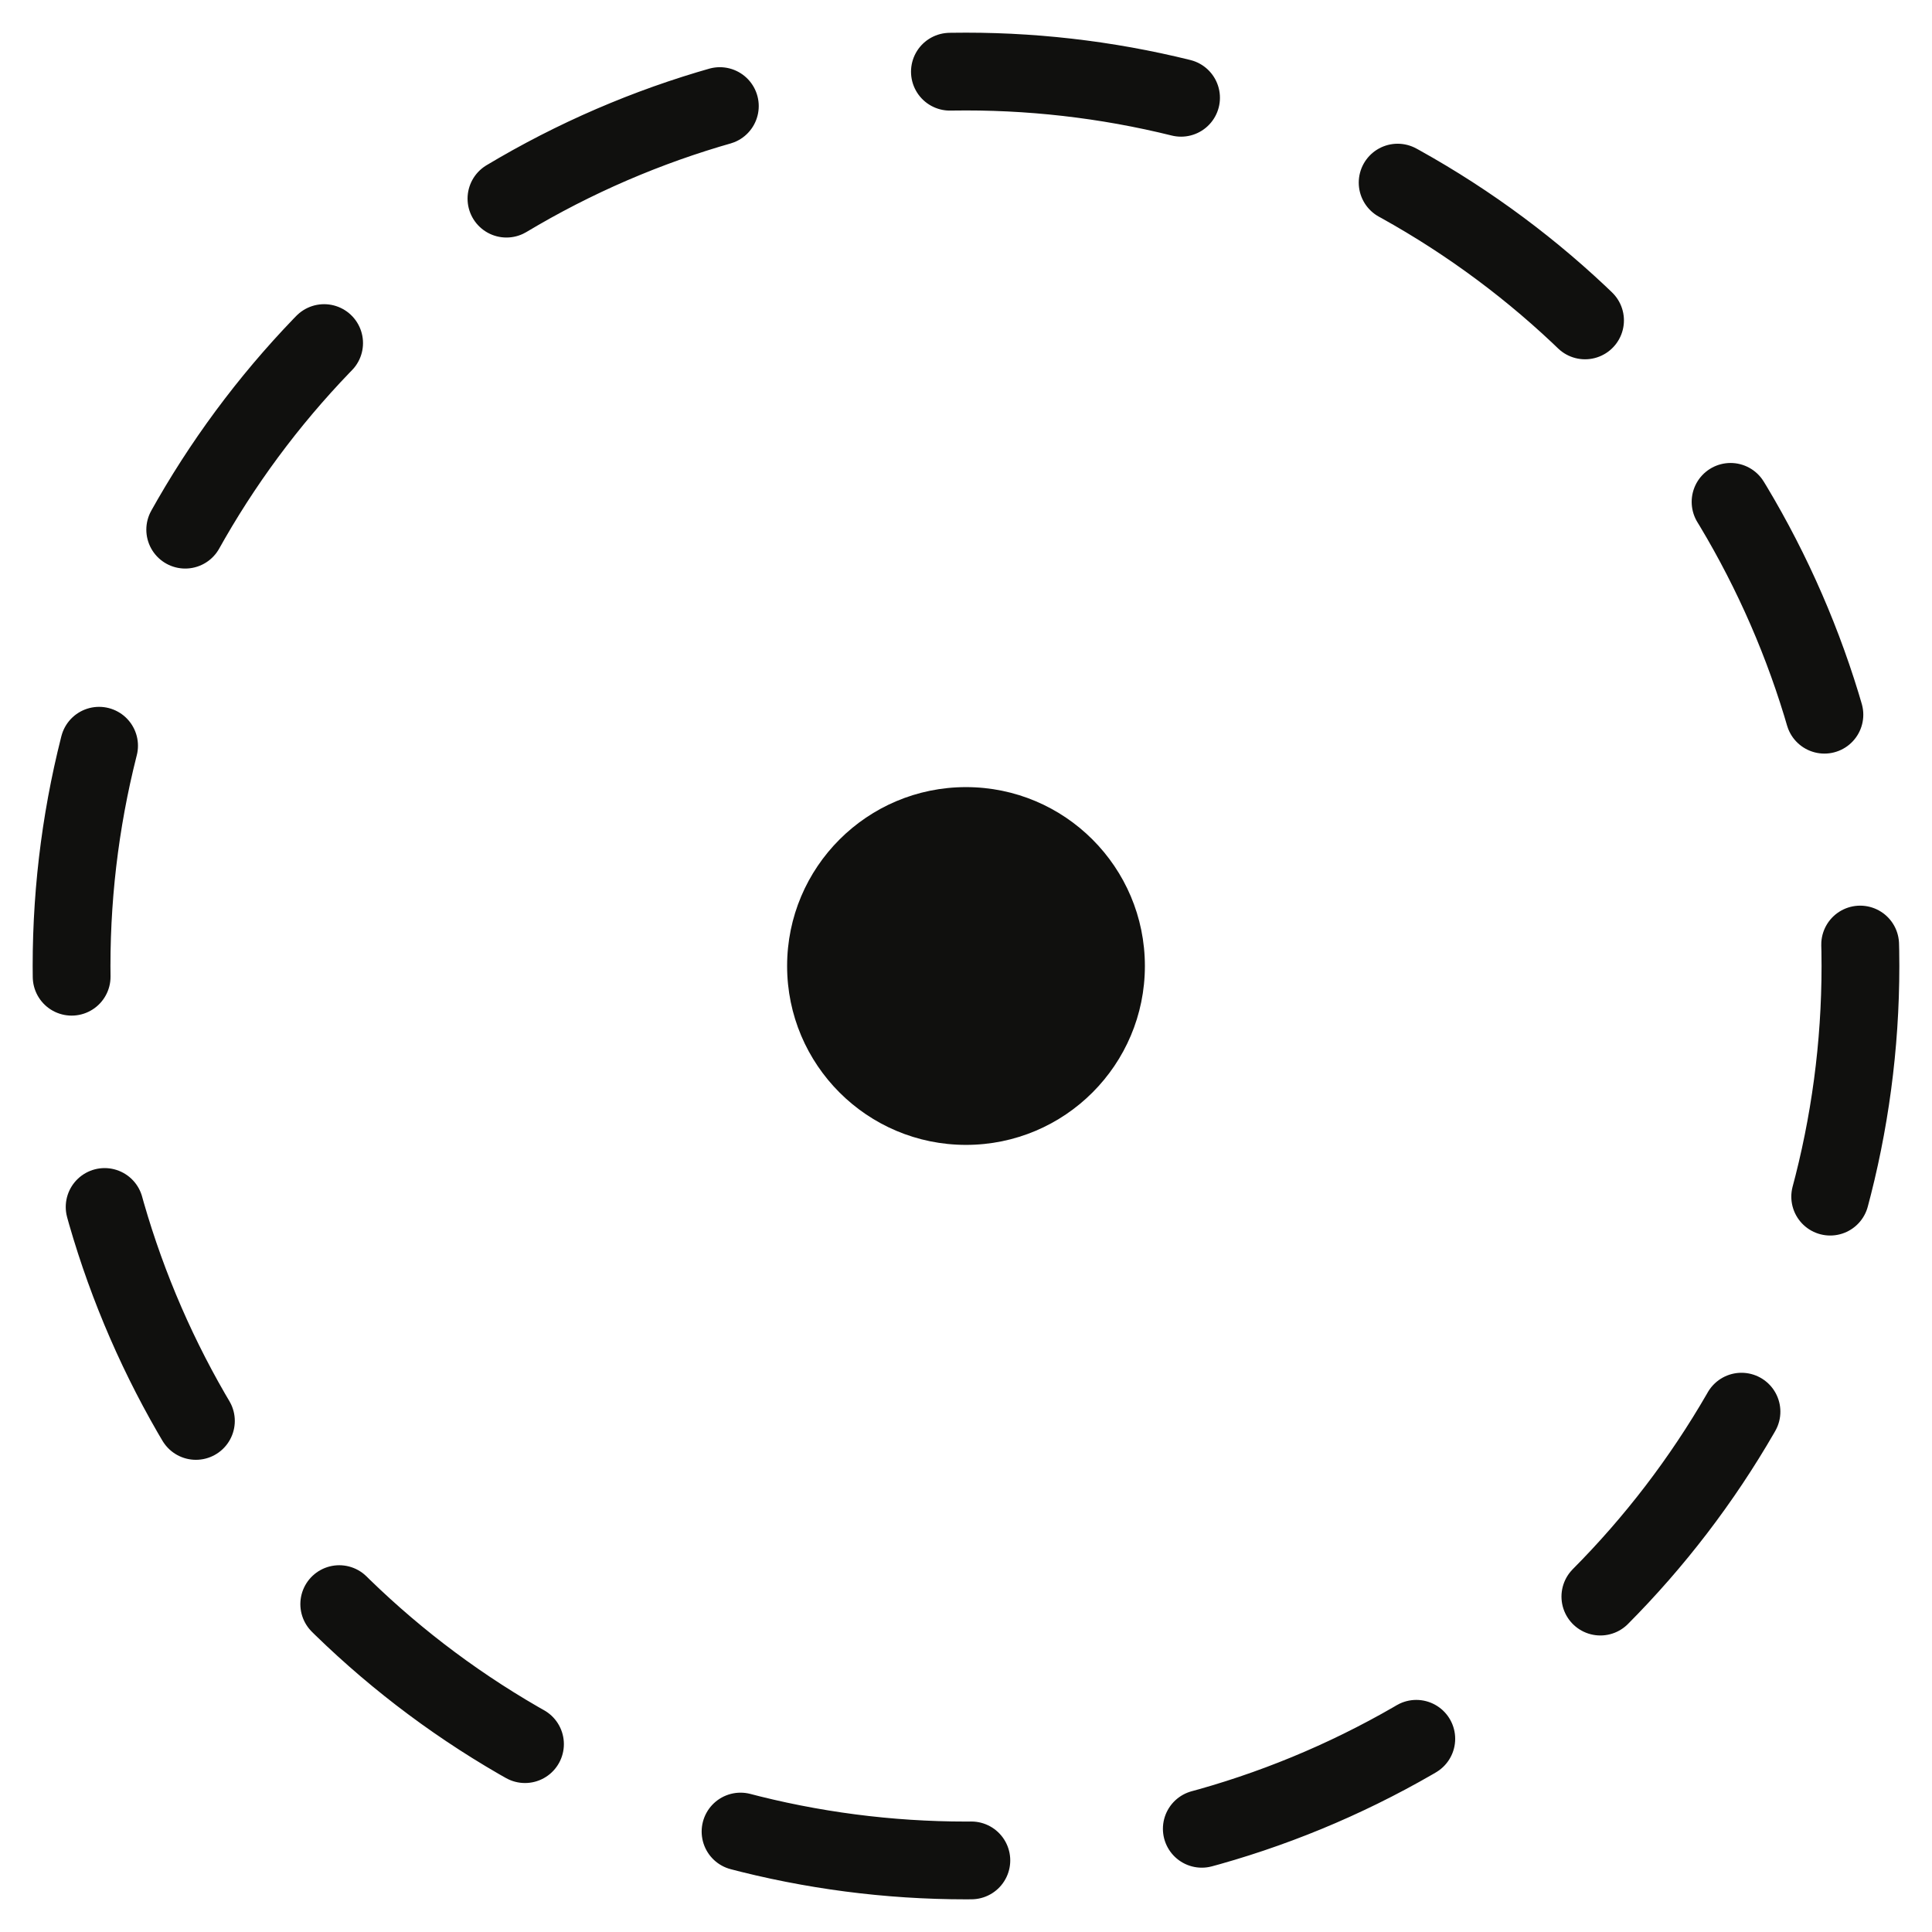 <svg width="54" height="54" viewBox="0 0 54 54" fill="none" xmlns="http://www.w3.org/2000/svg">
<circle cx="27" cy="27" r="25" stroke="#10100E" stroke-width="2.174" stroke-linecap="round" stroke-dasharray="6.52 6.52"/>
<circle cx="27" cy="27" r="5" fill="#10100E"/>
</svg>
